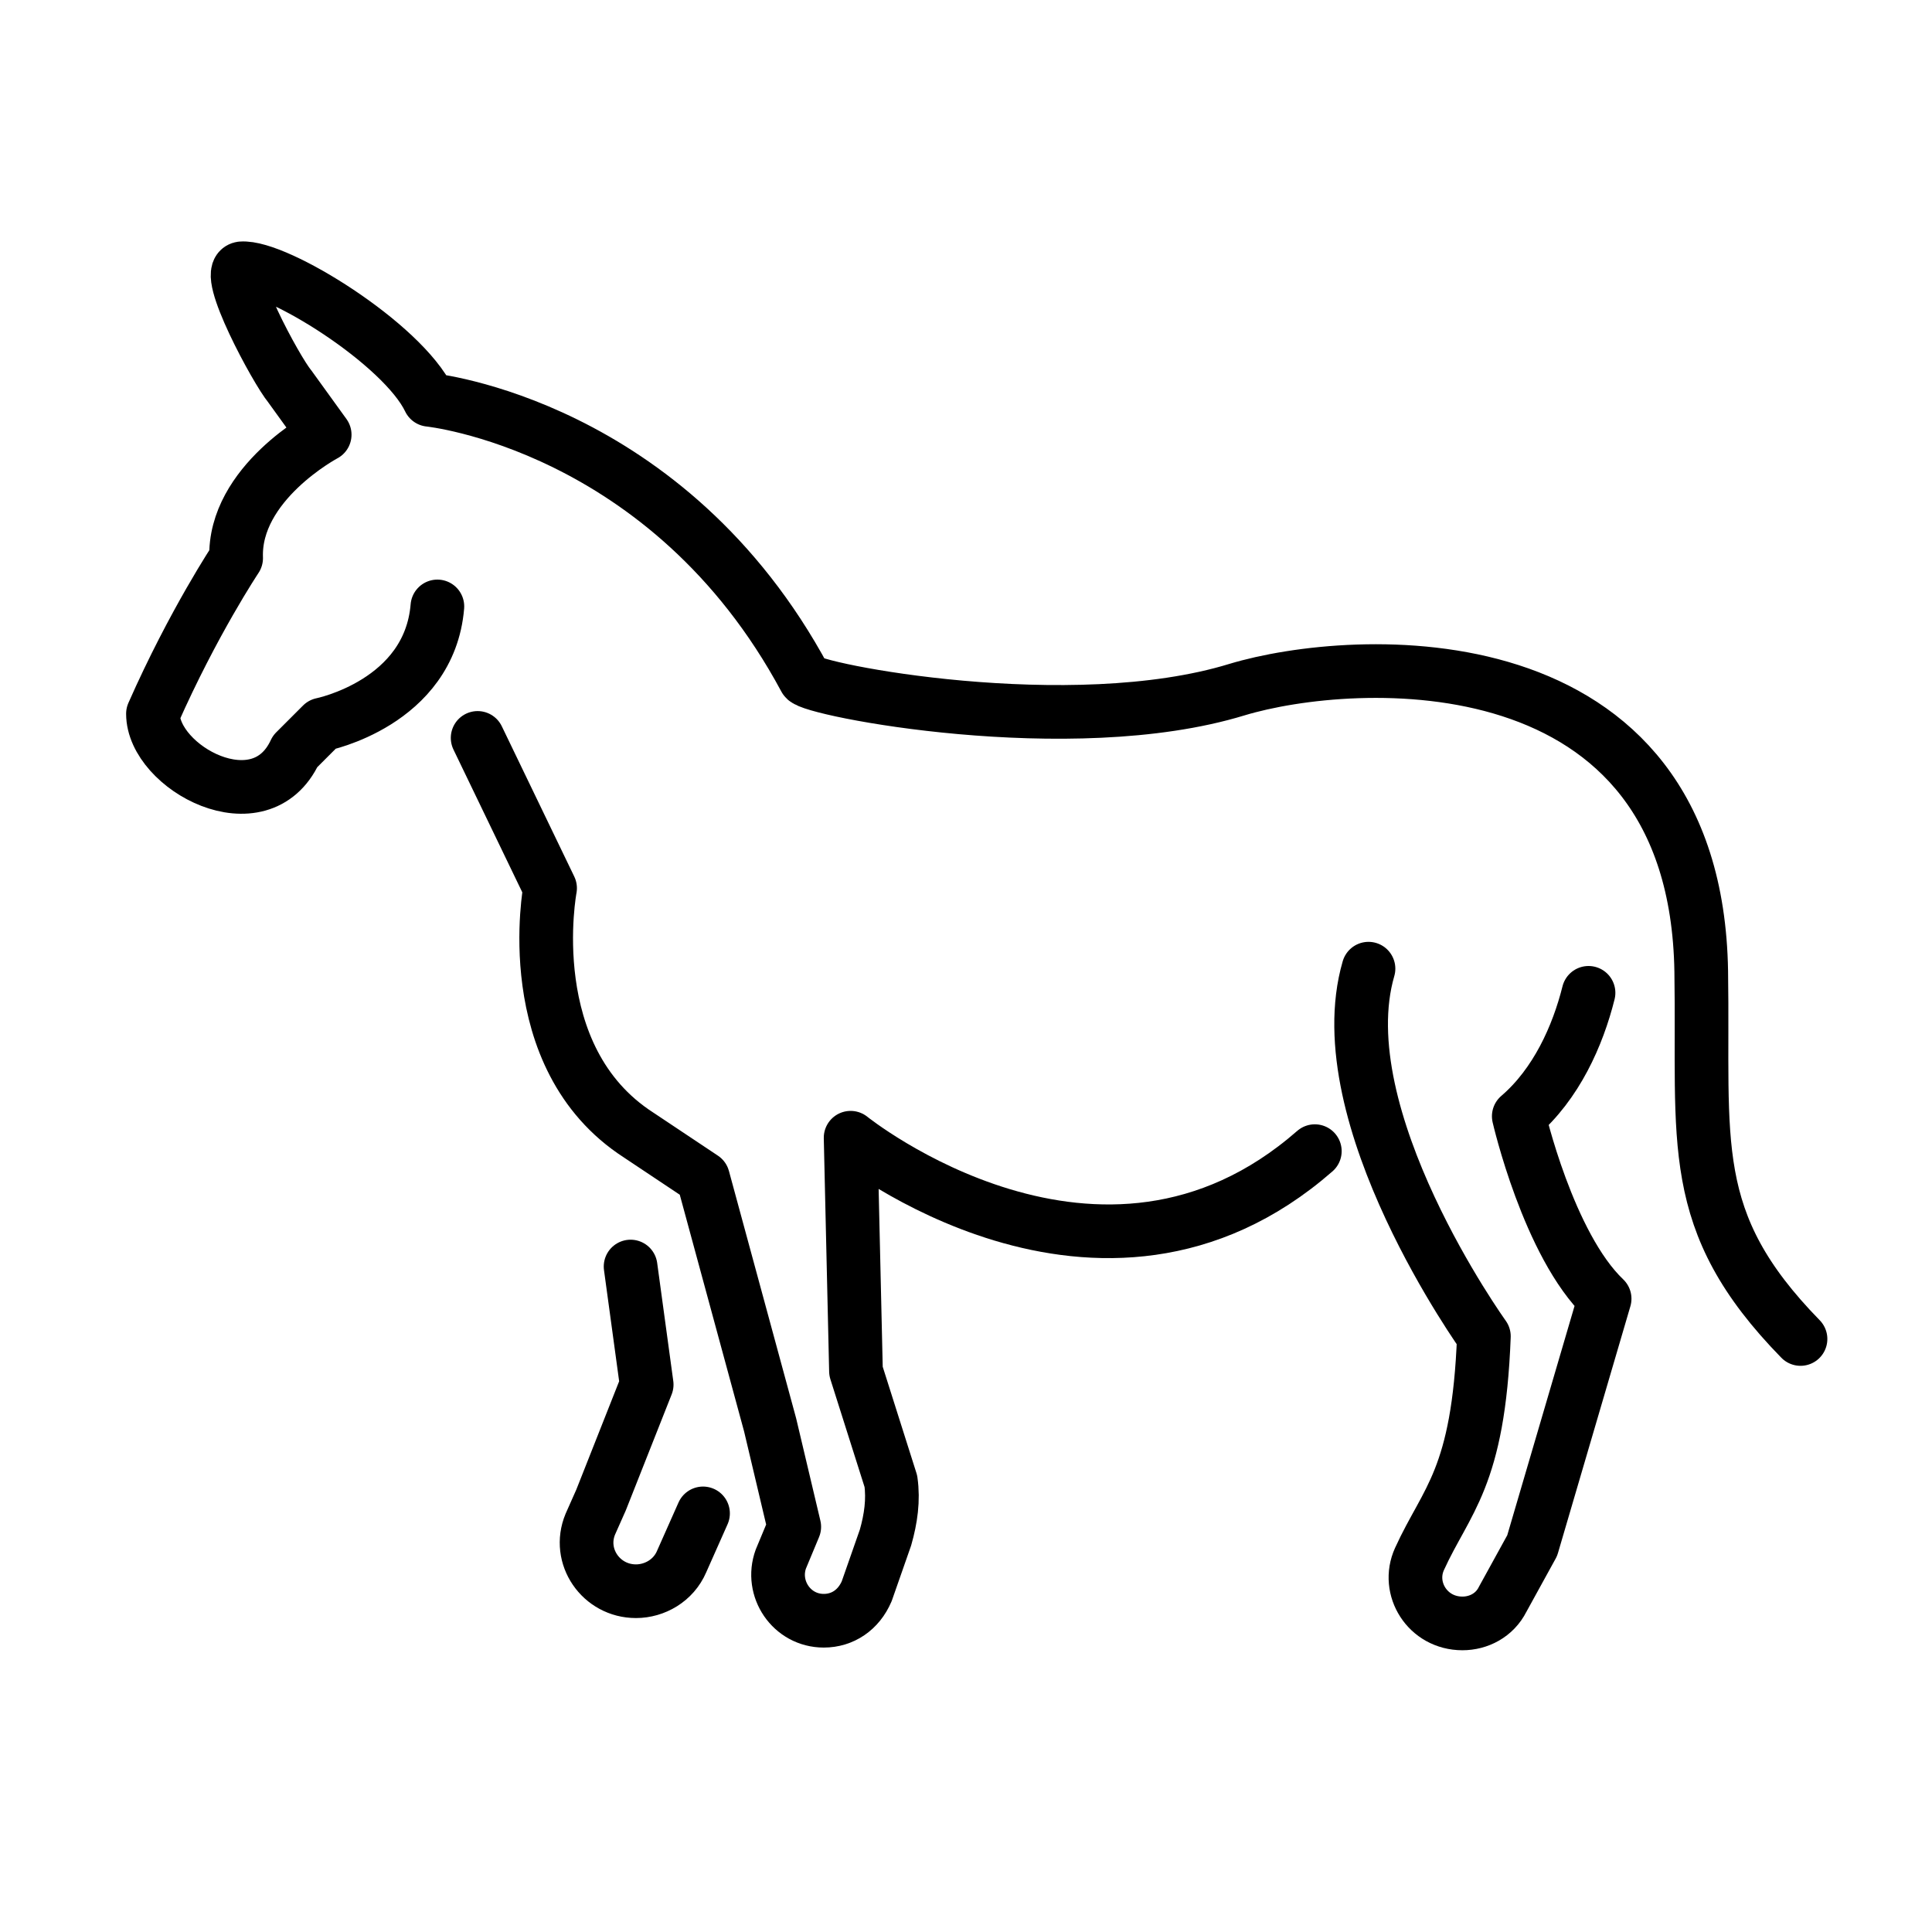 <?xml version="1.0" encoding="utf-8"?>
<!-- Generator: Adobe Illustrator 19.1.0, SVG Export Plug-In . SVG Version: 6.00 Build 0)  -->
<svg version="1.1" id="emoji" xmlns="http://www.w3.org/2000/svg" xmlns:xlink="http://www.w3.org/1999/xlink" x="0px" y="0px"
	 viewBox="0 0 72 72" enable-background="new 0 0 72 72" xml:space="preserve">
<g id="_xDB80__xDC6D__1_">
	<path fill="none" stroke="#000000" stroke-width="2" stroke-linecap="round" stroke-linejoin="round" stroke-miterlimit="10" d="
		M16.3,22.6C16,26.2,12,27,12,27l-1,1c-1.3,2.8-5.3,0.6-5.3-1.4c1.5-3.4,3.1-5.8,3.1-5.8c-0.1-2.8,3.3-4.6,3.3-4.6l-1.3-1.8
		C10.3,13.8,8.3,10.1,9,10c1.3-0.1,6,2.8,7,4.9c0,0,8.9,0.9,14,10.4c0.2,0.4,9.9,2.3,16.1,0.4c4.3-1.3,17.1-2.1,17.3,10.5
		c0.1,6.4-0.6,9.3,3.7,13.7"/>
	<path fill="none" stroke="#000000" stroke-width="2" stroke-linecap="round" stroke-linejoin="round" stroke-miterlimit="10" d="
		M59.2,37c-0.4,1.6-1.2,3.4-2.6,4.6c0,0,1.1,4.8,3.2,6.8l-2.7,9.2L56,59.6c-0.3,0.6-0.9,0.9-1.5,0.9h0c-1.3,0-2.1-1.3-1.6-2.4
		c1-2.2,2.2-3,2.4-8.3c0,0-5.9-8.2-4.3-13.7"/>
	<path fill="none" stroke="#000000" stroke-width="2" stroke-linecap="round" stroke-linejoin="round" stroke-miterlimit="10" d="
		M17.8,27.5l2.7,5.6c0,0-1.2,6.3,3.3,9.2l2.4,1.6l2.5,9.2l0.9,3.8l-0.5,1.2c-0.4,1.1,0.4,2.3,1.6,2.3h0c0.7,0,1.3-0.4,1.6-1.1l0.7-2
		c0.2-0.7,0.3-1.4,0.2-2.1l-1.3-4.1l-0.2-8.7c0,0,9.3,7.5,17.3,0.5"/>
	<path fill="none" stroke="#000000" stroke-width="2" stroke-linecap="round" stroke-linejoin="round" stroke-miterlimit="10" d="
		M23.5,47.2l0.6,4.4l-1.7,4.3L22,56.8c-0.5,1.2,0.4,2.5,1.7,2.5h0c0.7,0,1.4-0.4,1.7-1.1l0.8-1.8"/>
</g>
</svg>
